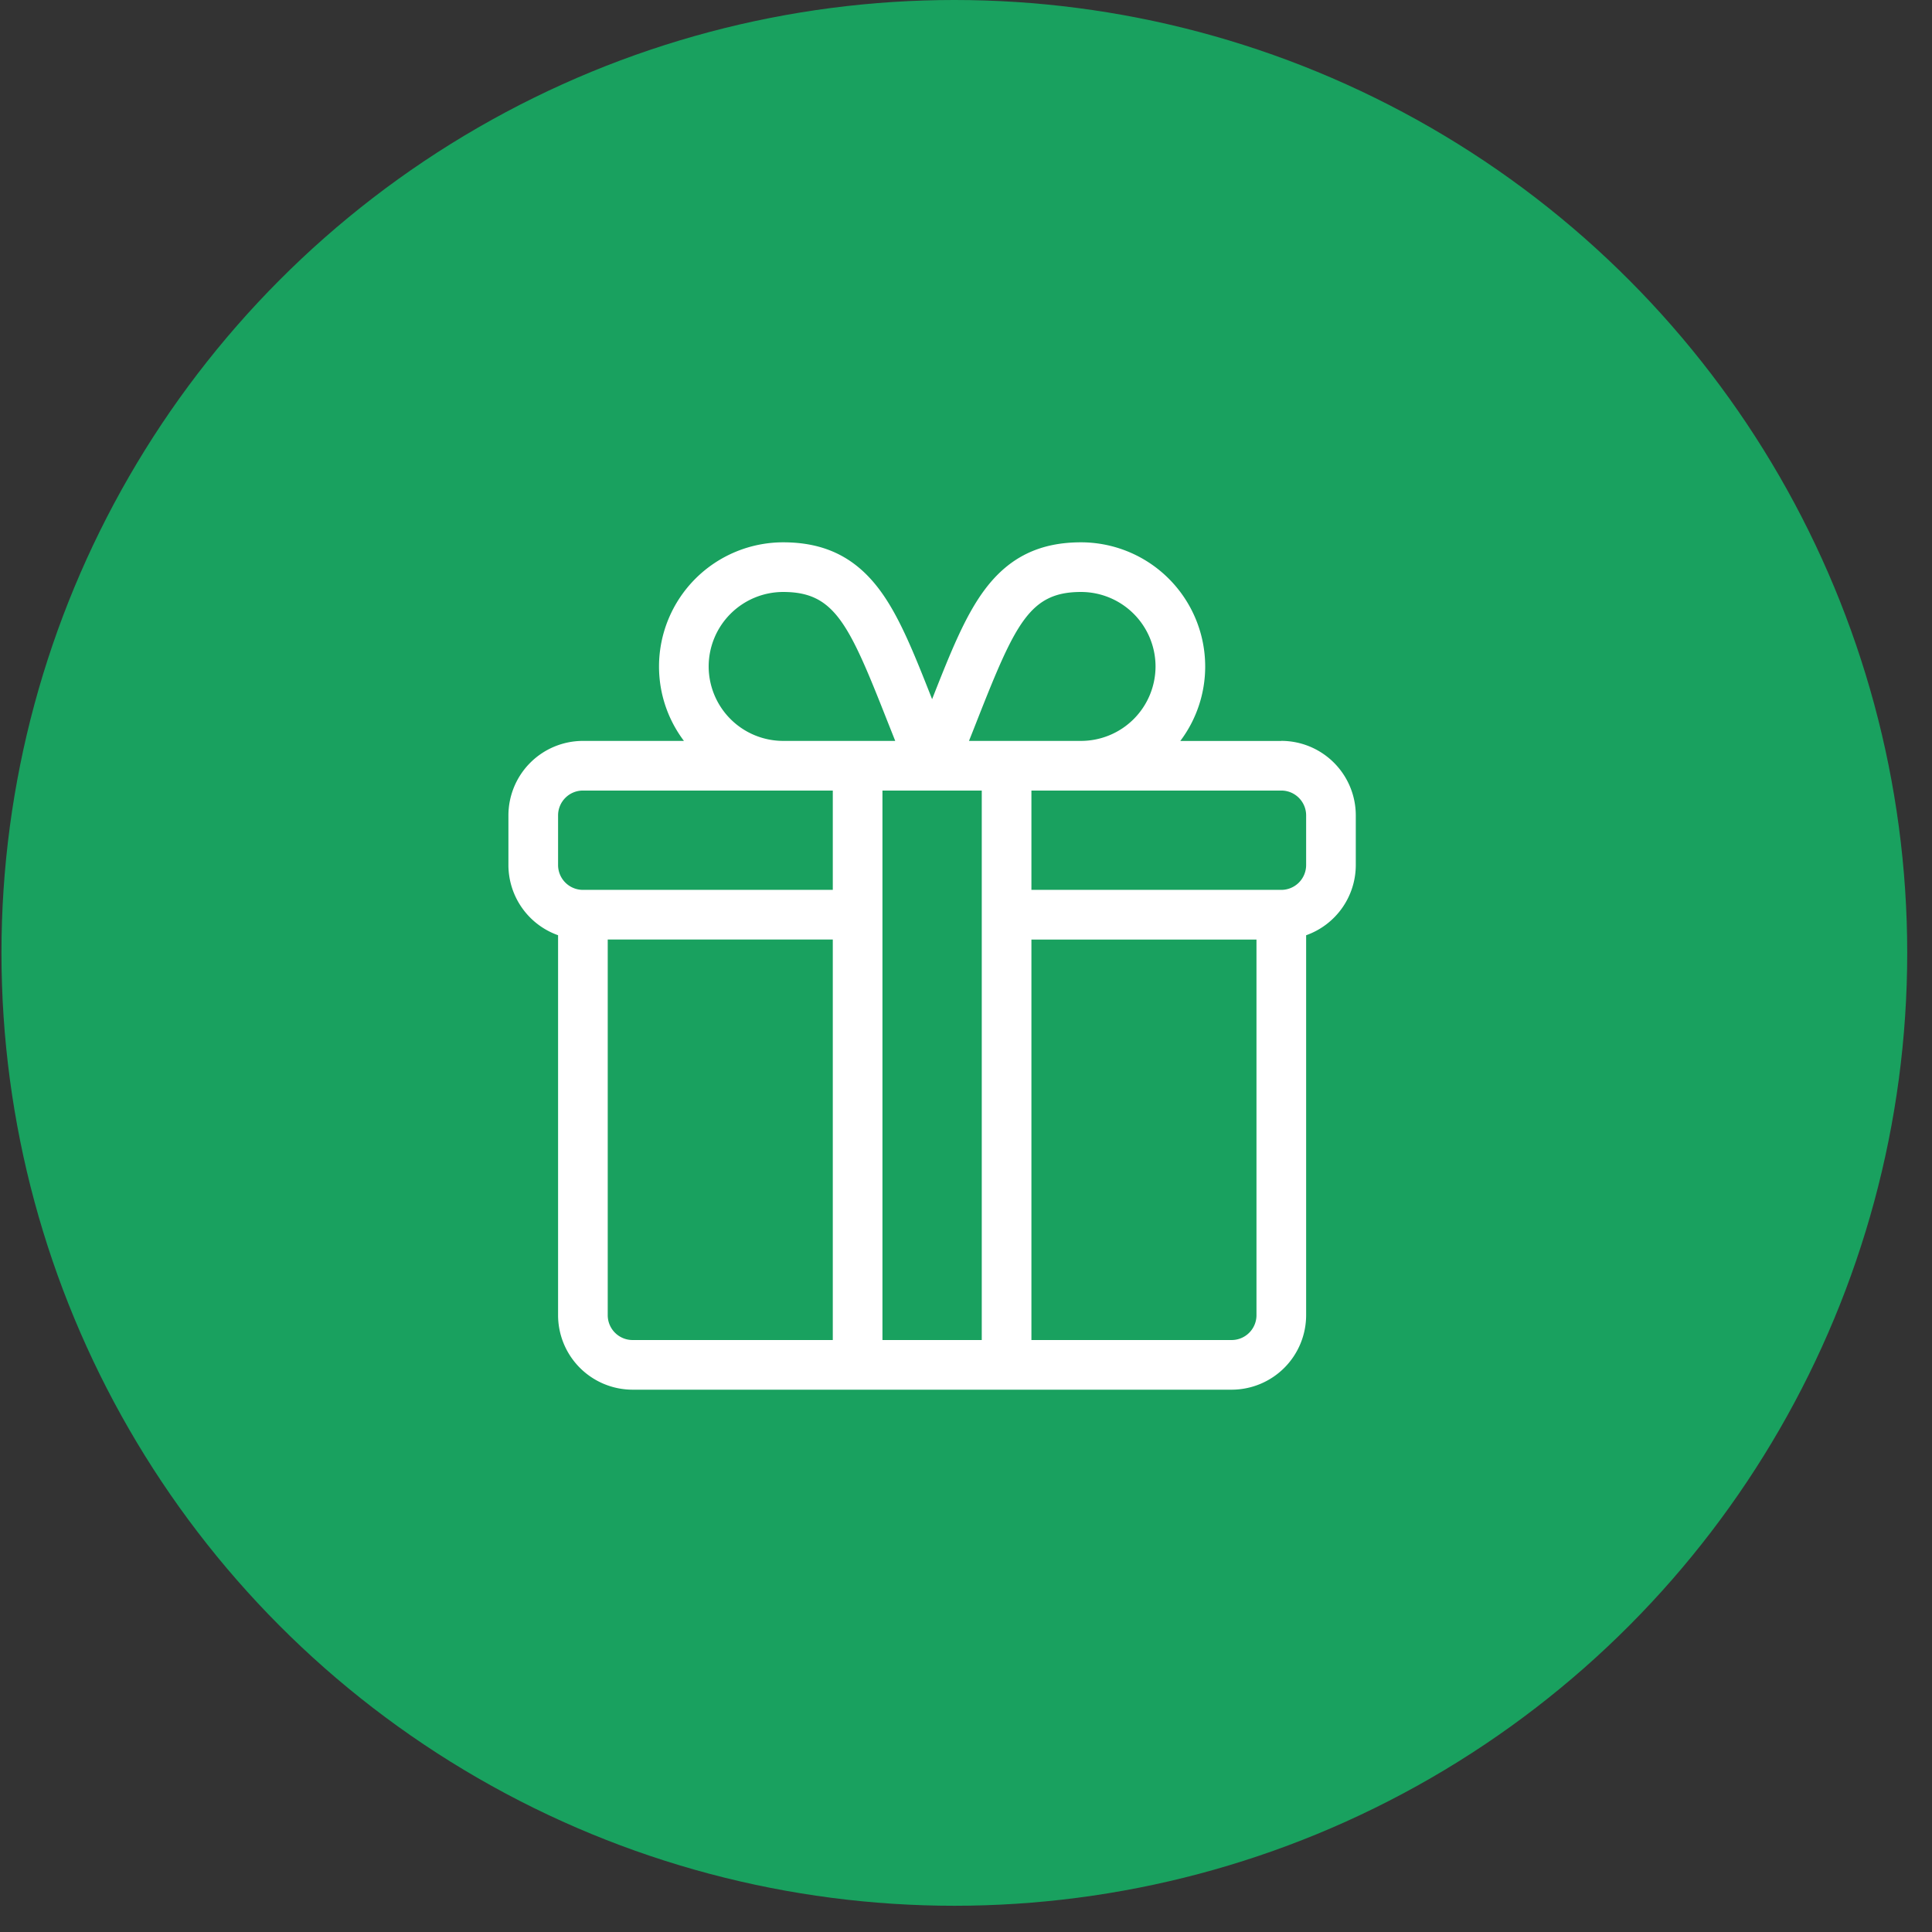 <svg width="57" height="57" fill="none" xmlns="http://www.w3.org/2000/svg"><rect width="100%" height="100%" fill="#333333" stroke="none"/><circle cx="28.156" cy="28.113" r="28.113" fill="#19A15F"/><path d="M37.803 21.86h-2.98a3.65 3.65 0 00.734-2.198A3.666 3.666 0 0031.894 16c-1.216 0-2.113.436-2.822 1.371-.594.783-1.028 1.876-1.572 3.257-.544-1.38-.978-2.474-1.572-3.257-.71-.935-1.606-1.371-2.823-1.371a3.666 3.666 0 00-3.662 3.662c0 .824.274 1.585.735 2.197h-2.98A2.2 2.2 0 0015 24.057v1.465a2.2 2.2 0 001.465 2.07v11.21A2.2 2.2 0 0018.662 41h17.676a2.2 2.2 0 002.197-2.197v-11.21A2.2 2.2 0 0040 25.52v-1.464a2.2 2.2 0 00-2.197-2.198zm-8.959-.648c1.122-2.847 1.549-3.747 3.05-3.747a2.2 2.2 0 012.198 2.197 2.2 2.2 0 01-2.197 2.197h-3.307c.09-.225.176-.442.256-.647zm-5.739-3.747c1.502 0 1.928.9 3.05 3.747l.257.647h-3.306a2.2 2.2 0 01-2.198-2.197 2.2 2.2 0 012.197-2.197zm1.465 22.07h-5.908a.733.733 0 01-.732-.732V27.719h6.64v11.816zm0-13.281h-7.373a.733.733 0 01-.732-.733v-1.464c0-.404.328-.733.732-.733h7.373v2.93zm4.395 13.281h-2.93v-16.21h2.93v16.21zm8.105-.732a.733.733 0 01-.732.732H30.43V27.72h6.64v11.084zm1.465-13.281a.733.733 0 01-.732.732H30.43v-2.93h7.373c.404 0 .732.329.732.733v1.465z" fill="#fff"/></svg>